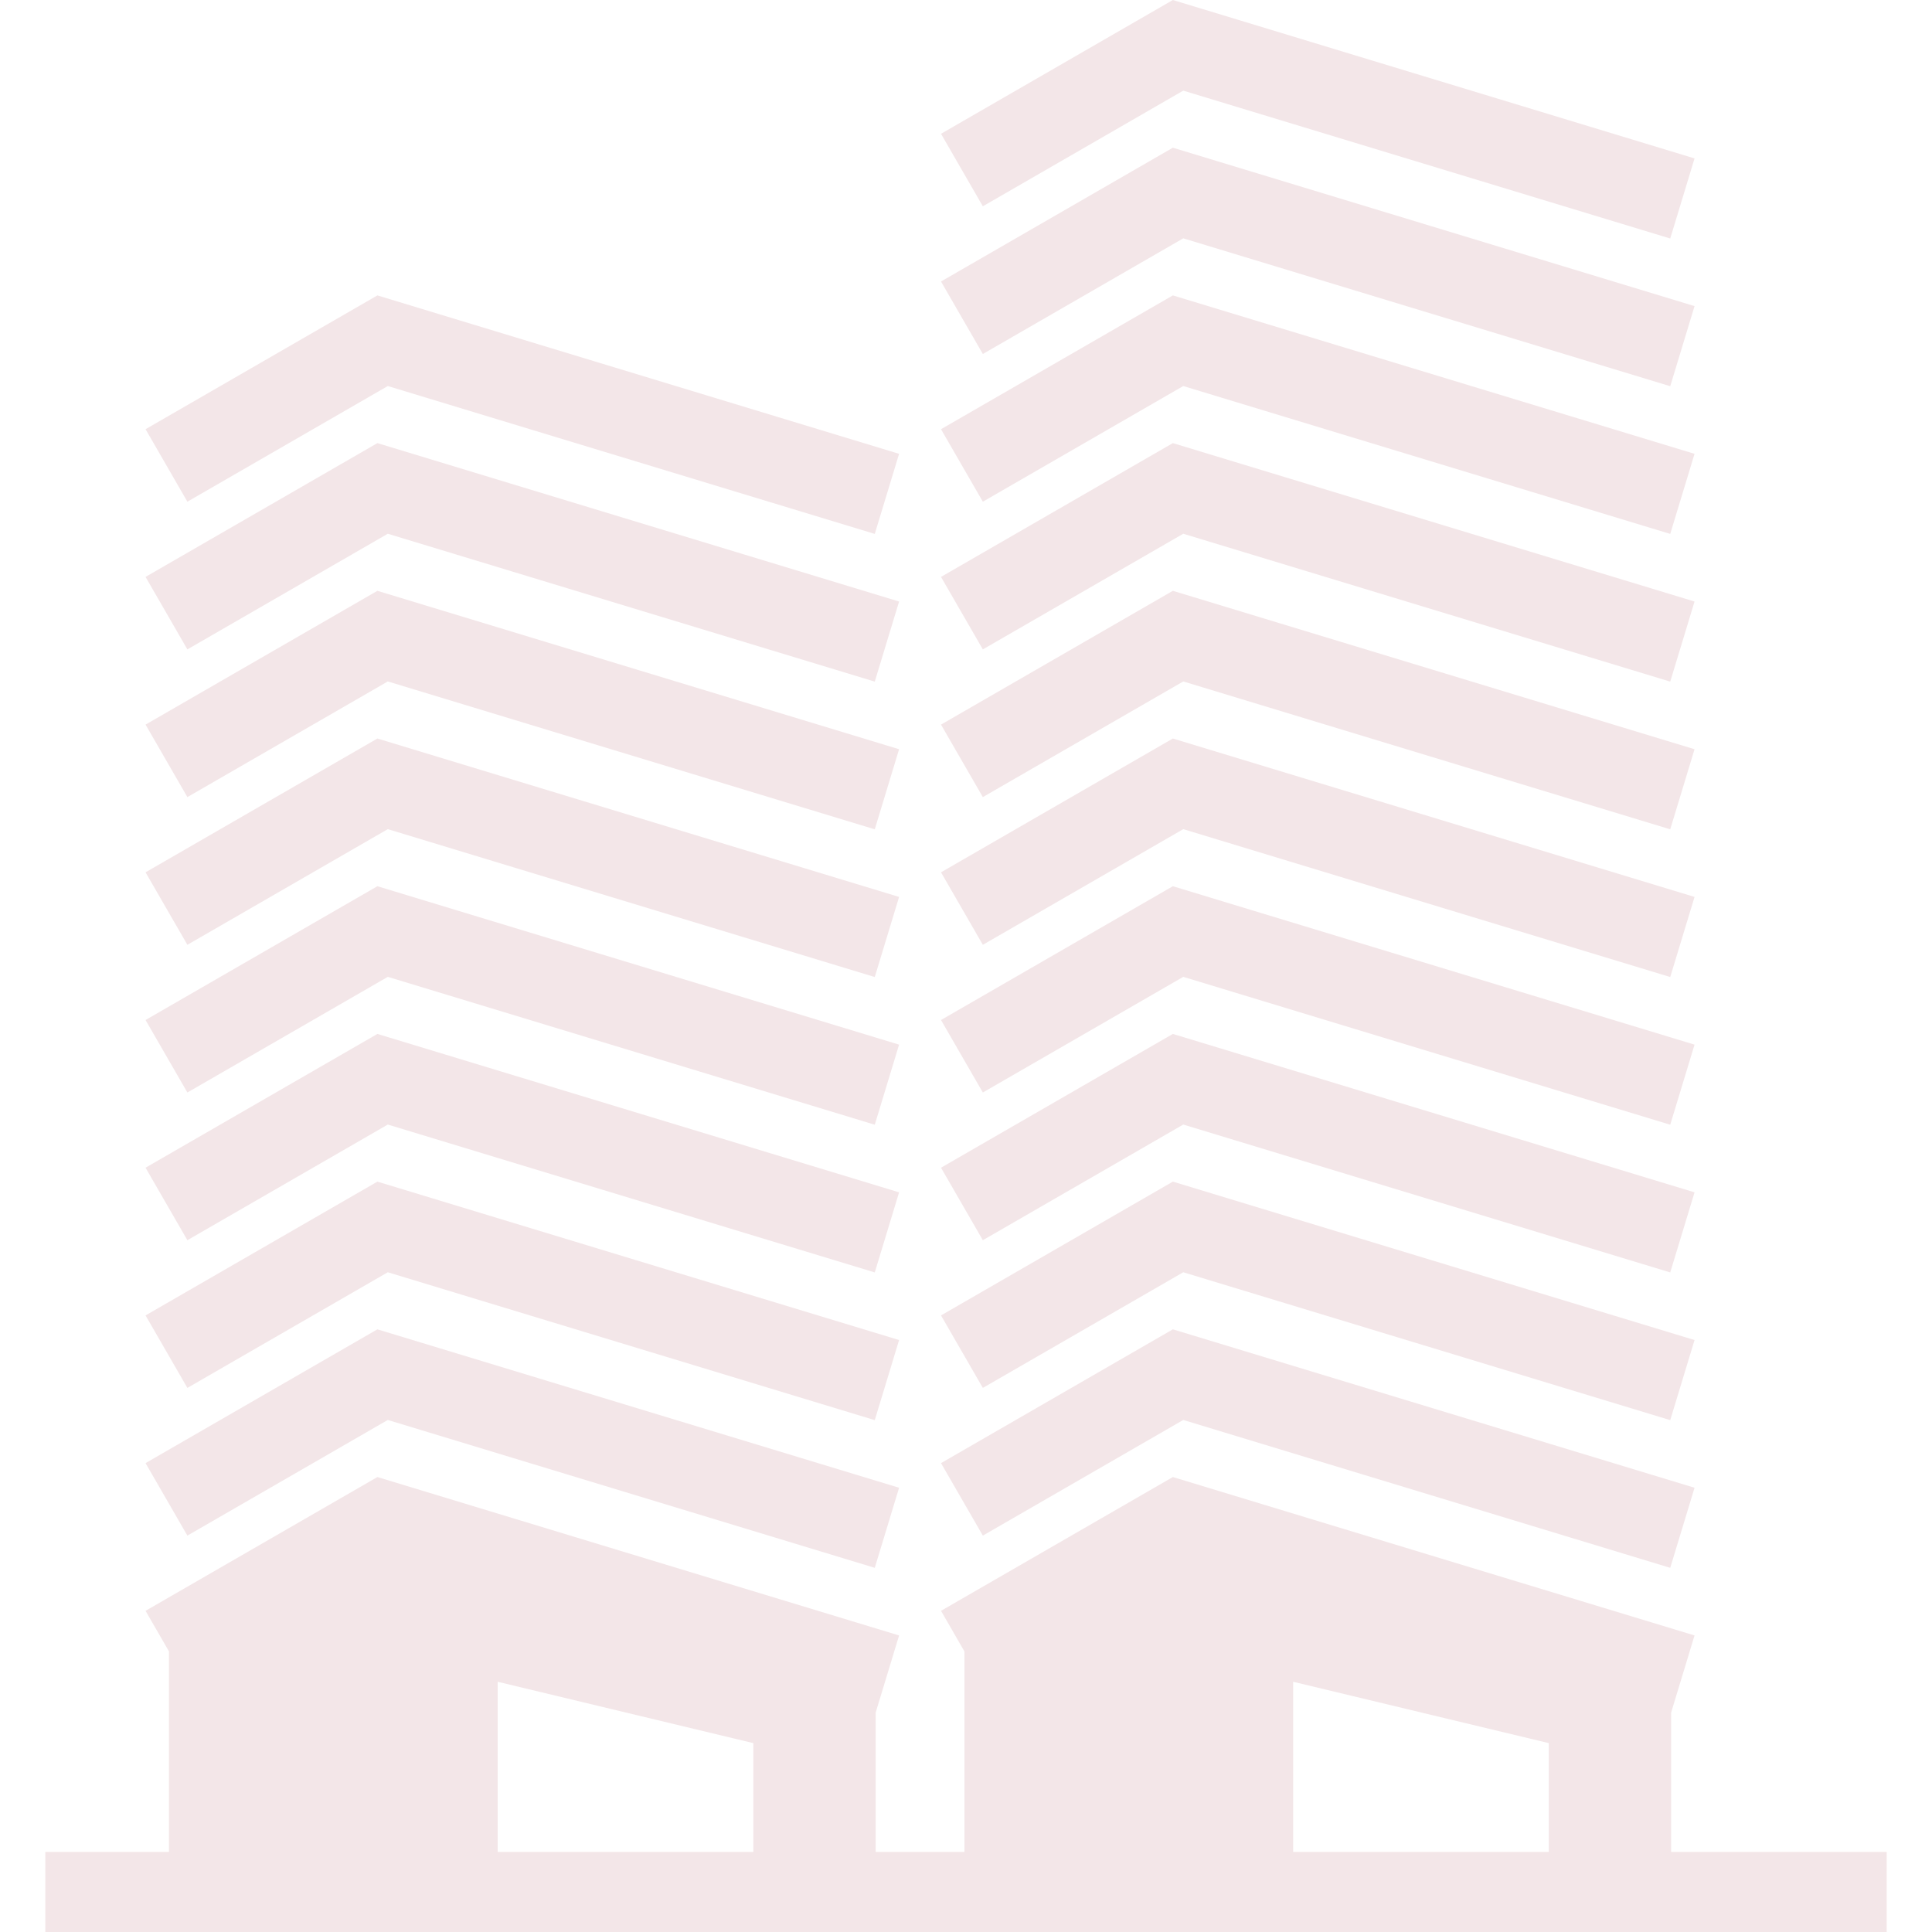 <?xml version="1.0" encoding="iso-8859-1"?>
<!-- Generator: Adobe Illustrator 18.0.0, SVG Export Plug-In . SVG Version: 6.00 Build 0)  -->
<!DOCTYPE svg PUBLIC "-//W3C//DTD SVG 1.1//EN" "http://www.w3.org/Graphics/SVG/1.1/DTD/svg11.dtd">
<svg xmlns="http://www.w3.org/2000/svg" xmlns:xlink="http://www.w3.org/1999/xlink" version="1.1" id="Capa_1" x="0px" y="0px" viewBox="0 0 392.408 392.408" style="enable-background:new 0 0 392.408 392.408;" xml:space="preserve" width="512px" height="512px">
<g>
	<polygon points="78.767,78.408 177.674,108.443 182.614,92.176 76.654,60 29.562,87.175 38.059,101.899  " fill="#f3e6e8"/>
	<polygon points="78.767,108.408 177.674,138.443 182.614,122.176 76.654,90 29.562,117.175 38.059,131.899  " fill="#f3e6e8"/>
	<polygon points="78.767,138.408 177.674,168.443 182.614,152.176 76.654,120 29.562,147.175 38.059,161.899  " fill="#f3e6e8"/>
	<polygon points="78.767,168.408 177.674,198.443 182.614,182.176 76.654,150 29.562,177.175 38.059,191.899  " fill="#f3e6e8"/>
	<polygon points="78.767,198.408 177.674,228.443 182.614,212.176 76.654,180 29.562,207.174 38.058,221.898  " fill="#f3e6e8"/>
	<polygon points="78.767,228.408 177.674,258.443 182.614,242.176 76.654,210 29.562,237.174 38.058,251.898  " fill="#f3e6e8"/>
	<polygon points="78.767,258.408 177.674,288.443 182.614,272.176 76.654,240 29.562,267.174 38.058,281.898  " fill="#f3e6e8"/>
	<polygon points="78.767,288.408 177.674,318.443 182.614,302.176 76.654,270 29.562,297.174 38.058,311.898  " fill="#f3e6e8"/>
	<polygon points="240.333,78.408 339.24,108.443 344.179,92.176 238.219,60 191.128,87.175 199.624,101.899  " fill="#f3e6e8"/>
	<polygon points="240.333,48.408 339.24,78.443 344.179,62.176 238.219,30 191.128,57.175 199.624,71.899  " fill="#f3e6e8"/>
	<polygon points="240.333,18.408 339.24,48.443 344.179,32.176 238.219,0 191.128,27.175 199.624,41.899  " fill="#f3e6e8"/>
	<polygon points="240.333,108.408 339.24,138.443 344.179,122.176 238.219,90 191.128,117.175 199.624,131.899  " fill="#f3e6e8"/>
	<polygon points="240.333,138.408 339.24,168.443 344.179,152.176 238.219,120 191.128,147.175 199.624,161.899  " fill="#f3e6e8"/>
	<polygon points="240.333,168.408 339.24,198.443 344.179,182.176 238.219,150 191.128,177.175 199.624,191.899  " fill="#f3e6e8"/>
	<polygon points="240.333,198.408 339.24,228.443 344.179,212.176 238.219,180 191.128,207.174 199.624,221.898  " fill="#f3e6e8"/>
	<polygon points="240.333,228.408 339.24,258.443 344.179,242.176 238.219,210 191.128,237.174 199.624,251.898  " fill="#f3e6e8"/>
	<polygon points="240.333,258.408 339.24,288.443 344.179,272.176 238.219,240 191.128,267.174 199.624,281.898  " fill="#f3e6e8"/>
	<polygon points="240.333,288.408 339.24,318.443 344.179,302.176 238.219,270 191.128,297.174 199.624,311.898  " fill="#f3e6e8"/>
	<path d="M339.423,376.149v-28.311l4.756-15.662L238.219,300l-47.092,27.174l4.756,8.241v40.734h-18.025v-28.311l4.756-15.662   L76.654,300l-47.092,27.174l4.755,8.241v40.734H9.204v16.259h374v-16.259H339.423z M101.087,376.149v-34.564l51.921,12.461v22.103   H101.087z M262.654,376.149v-34.564l51.92,12.461v22.103H262.654z" fill="#f3e6e8"/>
</g>
<g>
</g>
<g>
</g>
<g>
</g>
<g>
</g>
<g>
</g>
<g>
</g>
<g>
</g>
<g>
</g>
<g>
</g>
<g>
</g>
<g>
</g>
<g>
</g>
<g>
</g>
<g>
</g>
<g>
</g>
</svg>
